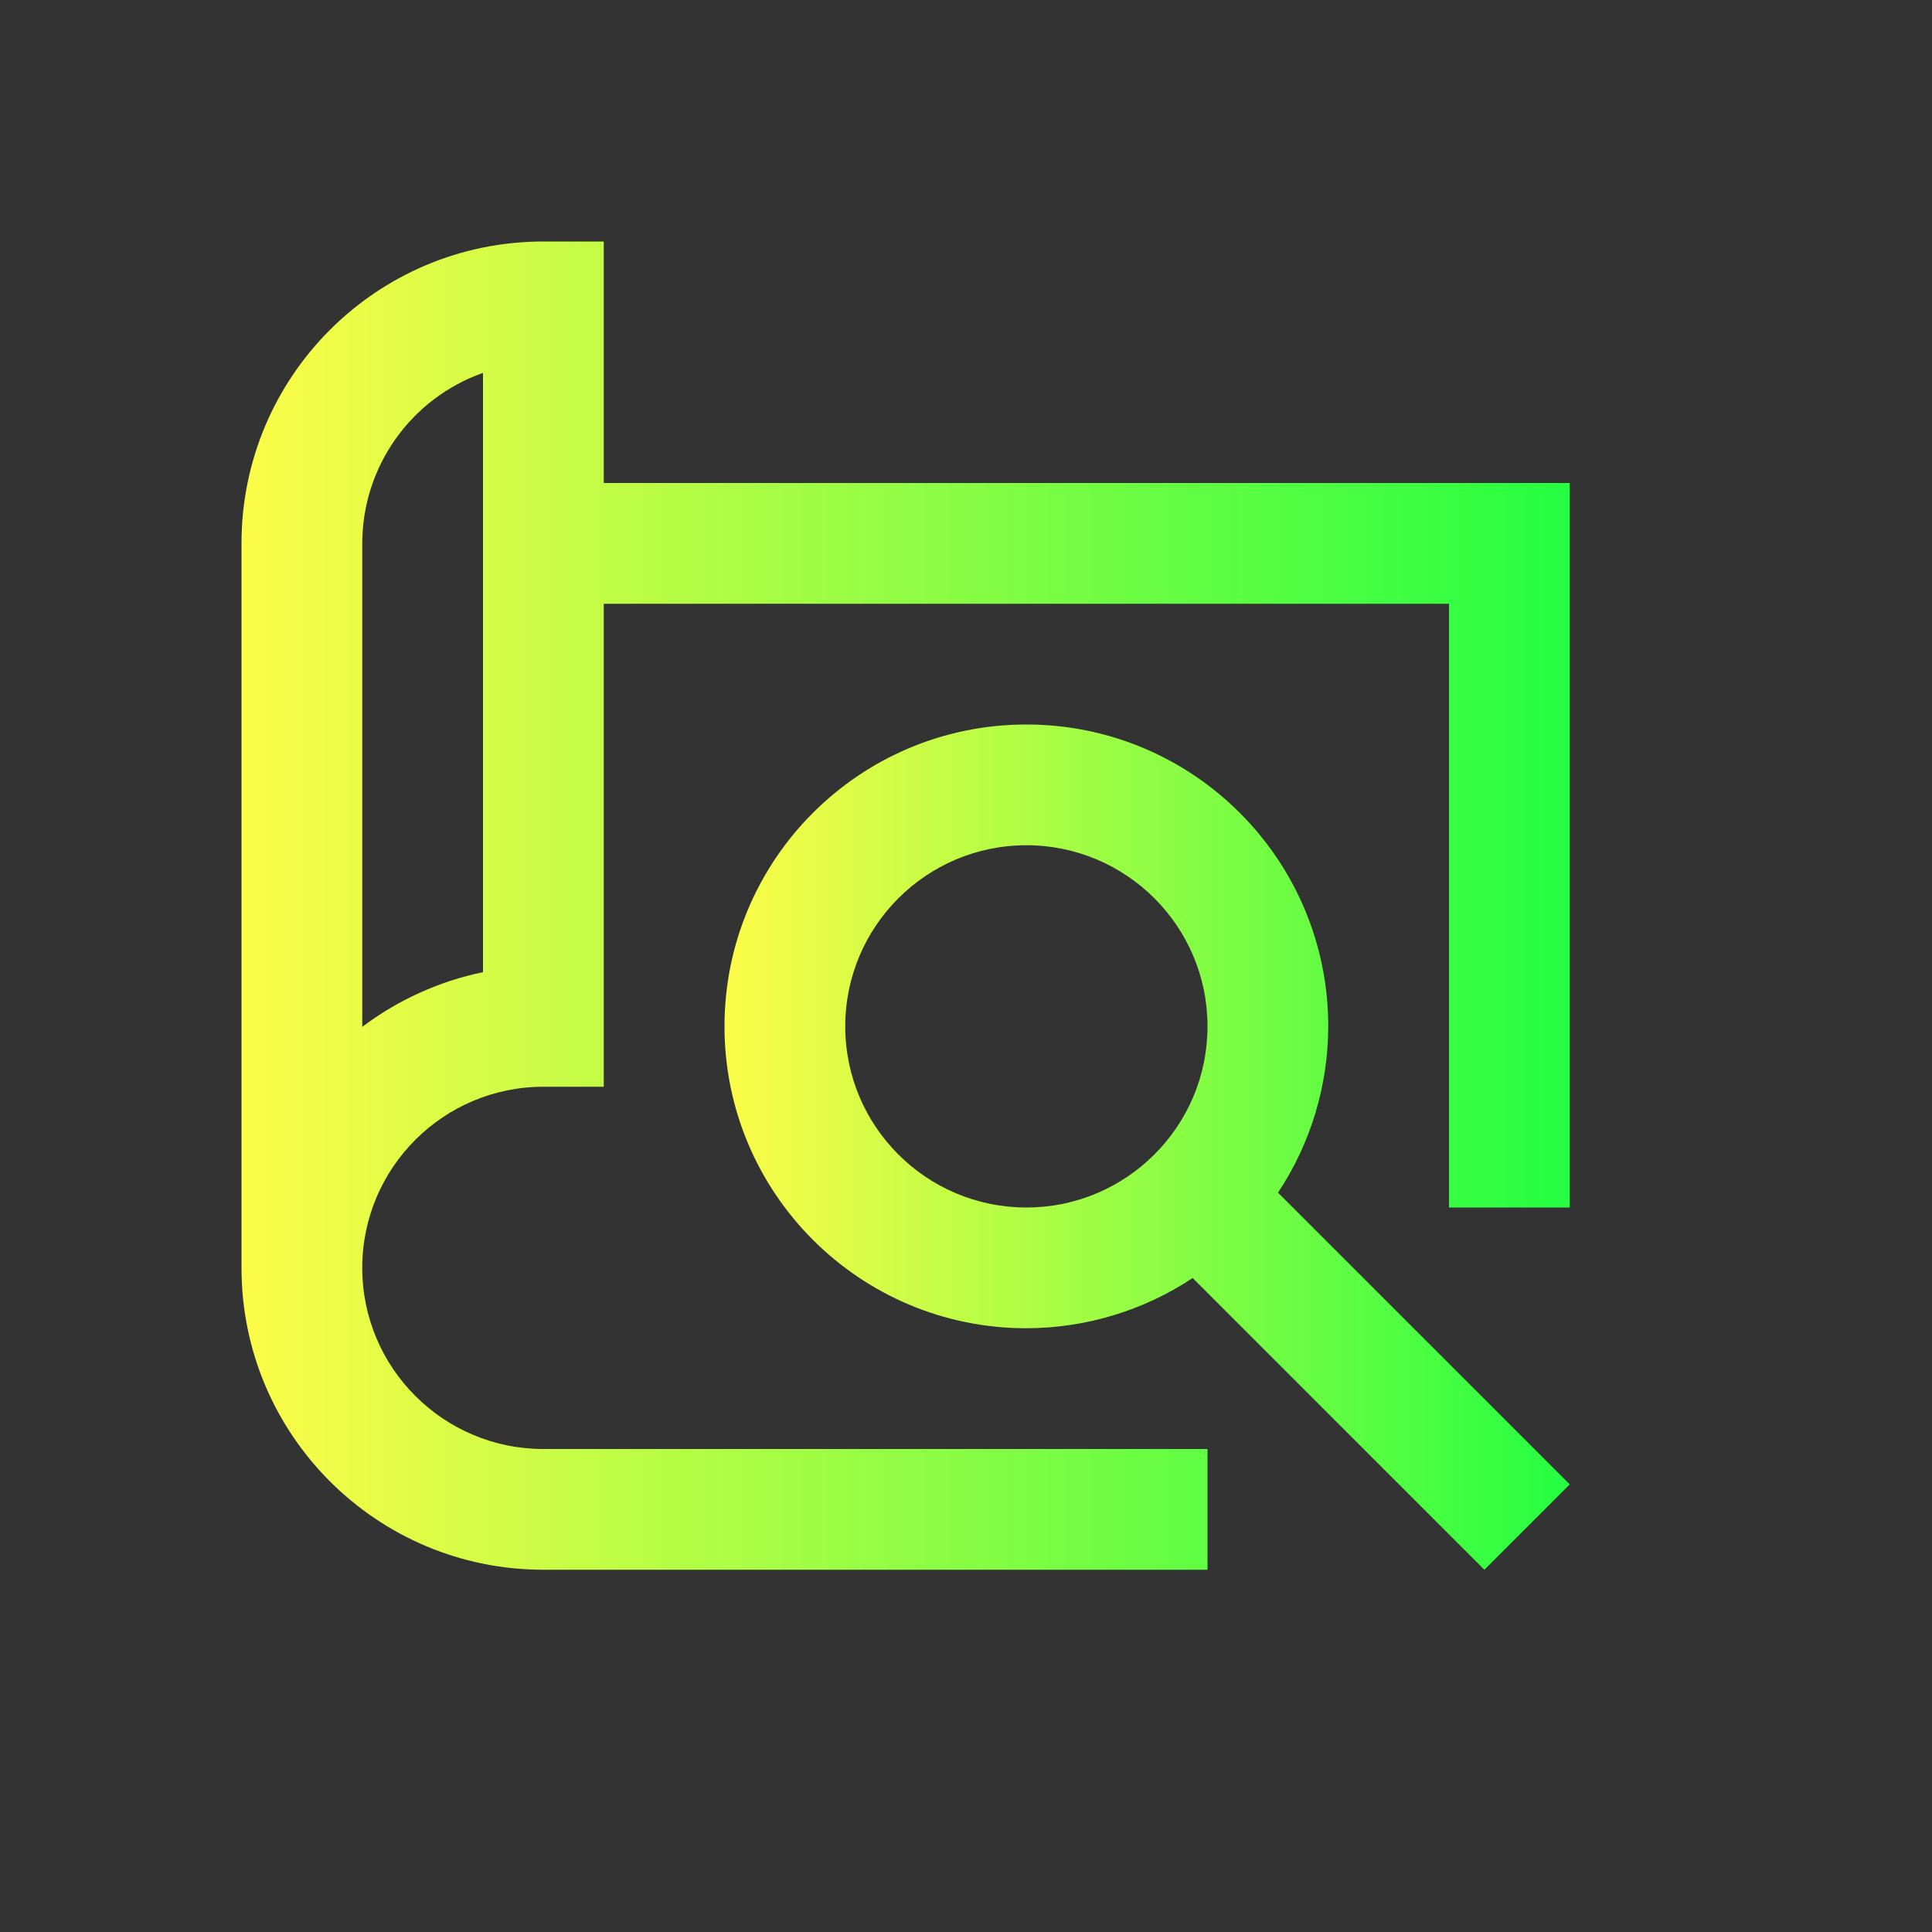 <svg width="16" height="16" viewBox="0 0 16 16" fill="none" xmlns="http://www.w3.org/2000/svg">
<rect x="0" y="0" width="16" height="16" fill="#333333" stroke="none"/>
<path d="M4.5 2C3.119 2 2 3.119 2 4.5V10.5C2 11.881 3.119 13 4.5 13H10V12H4.5C3.672 12 3 11.328 3 10.5C3 9.672 3.672 9 4.5 9H5V5H12V10H13V4H5V2H4.5ZM4 3.088V8.051C3.637 8.126 3.296 8.281 3 8.504V4.5C3.001 3.865 3.401 3.3 4 3.088Z" fill="url(#paint0_linear_10_9732)"/>
<path d="M8.5 6C7.119 6 6 7.119 6 8.5C6 9.881 7.119 11 8.5 11C8.99 10.999 9.469 10.855 9.877 10.584L12.293 13L13 12.293L10.584 9.877C10.855 9.469 10.999 8.99 11 8.5C11 7.119 9.881 6 8.5 6ZM8.5 7C9.328 7 10 7.672 10 8.5C10 9.328 9.328 10 8.5 10C7.672 10 7 9.328 7 8.5C7 7.672 7.672 7 8.5 7Z" fill="url(#paint1_linear_10_9732)"/>
<defs>
<linearGradient id="paint0_linear_10_9732" x1="2" y1="7.5" x2="13" y2="7.5" gradientUnits="userSpaceOnUse">
<stop stop-color="#FDFC47"/>
<stop offset="1" stop-color="#24FE41"/>
</linearGradient>
<linearGradient id="paint1_linear_10_9732" x1="6" y1="9.5" x2="13" y2="9.5" gradientUnits="userSpaceOnUse">
<stop stop-color="#FDFC47"/>
<stop offset="1" stop-color="#24FE41"/>
</linearGradient>
</defs>
</svg>
